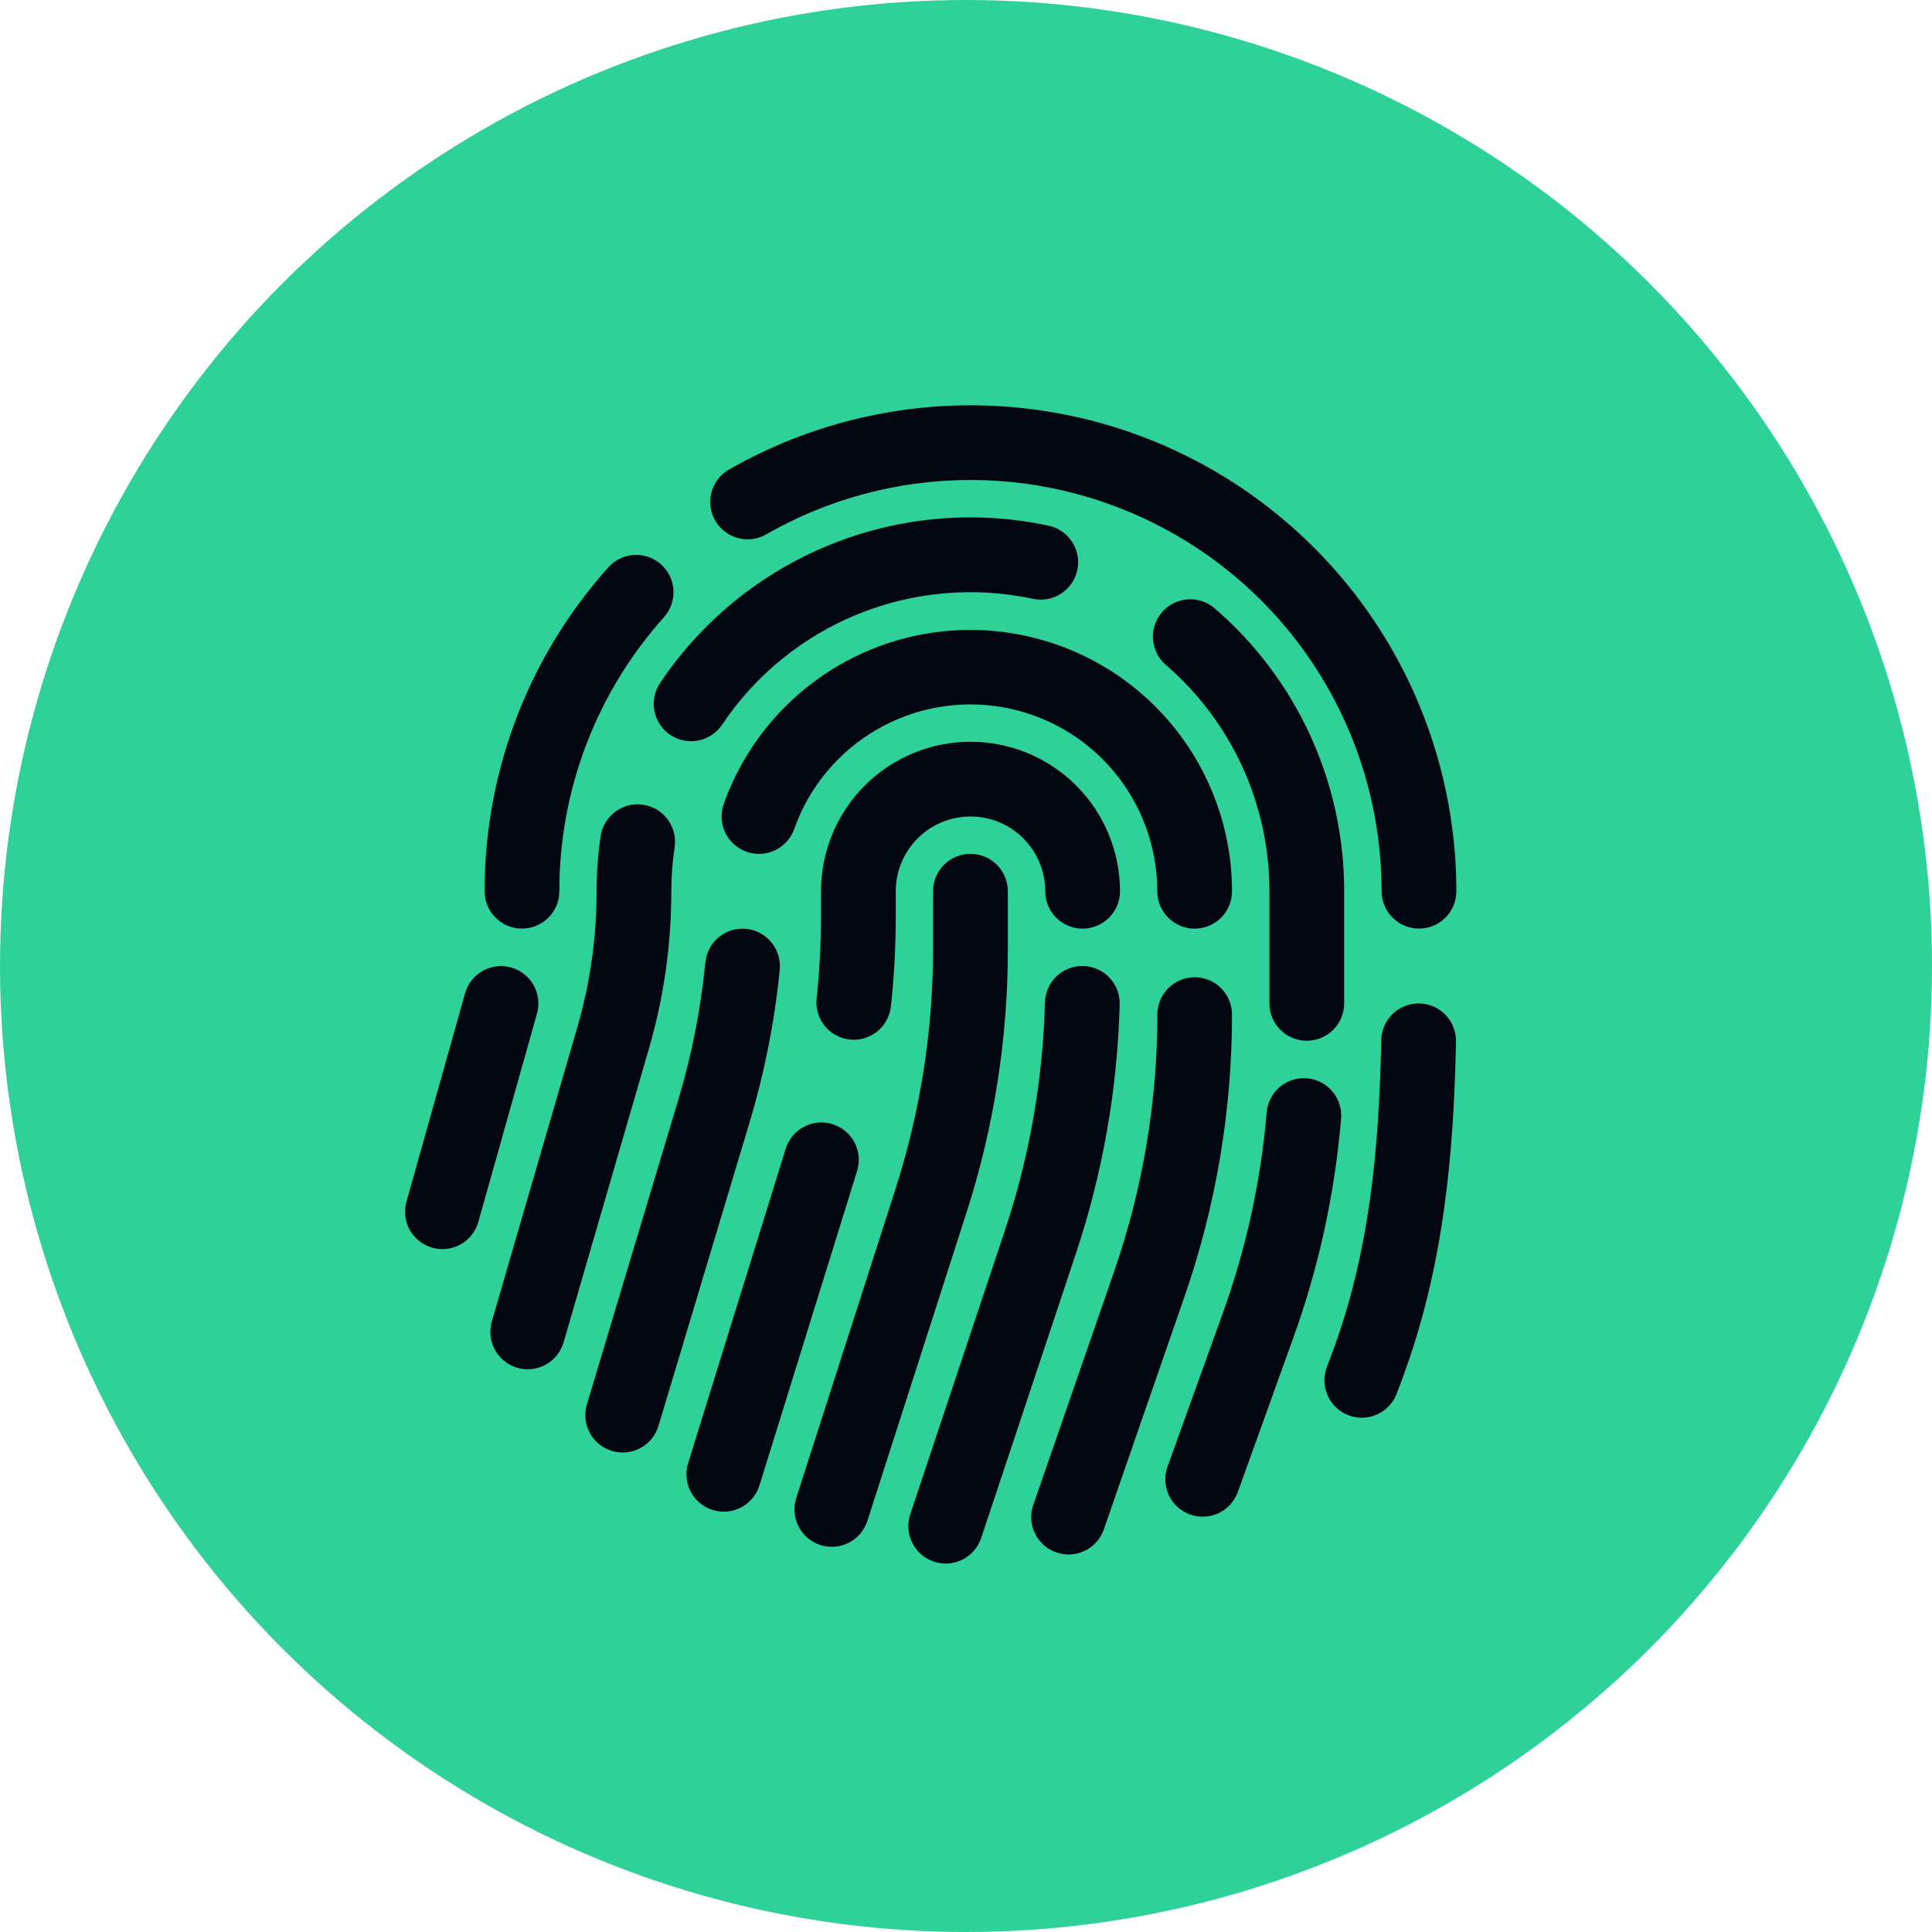 <svg width="42" height="42" viewBox="0 0 42 42" fill="none" xmlns="http://www.w3.org/2000/svg">
<circle cx="21" cy="21" r="21" fill="#2ED198"/>
<path d="M21.098 18.562C21.313 18.562 21.52 18.648 21.672 18.8C21.824 18.953 21.91 19.16 21.91 19.375V20.636C21.91 22.577 21.607 24.506 21.013 26.354L18.85 33.082C18.78 33.282 18.635 33.447 18.445 33.541C18.256 33.636 18.037 33.652 17.835 33.588C17.633 33.523 17.465 33.382 17.366 33.195C17.266 33.008 17.244 32.79 17.303 32.586L19.464 25.857C20.007 24.17 20.283 22.408 20.283 20.636V19.375C20.283 19.16 20.369 18.953 20.521 18.8C20.674 18.648 20.88 18.562 21.096 18.562H21.098Z" fill="#030712"/>
<path d="M17.848 19.375C17.848 18.948 17.932 18.526 18.095 18.131C18.258 17.737 18.498 17.379 18.799 17.077C19.101 16.775 19.46 16.536 19.854 16.372C20.248 16.209 20.671 16.125 21.098 16.125C21.524 16.125 21.947 16.209 22.341 16.372C22.736 16.536 23.094 16.775 23.396 17.077C23.698 17.379 23.937 17.737 24.1 18.131C24.264 18.526 24.348 18.948 24.348 19.375C24.348 19.59 24.262 19.797 24.11 19.95C23.957 20.102 23.751 20.188 23.535 20.188C23.32 20.188 23.113 20.102 22.961 19.95C22.808 19.797 22.723 19.59 22.723 19.375C22.723 18.944 22.551 18.531 22.247 18.226C21.942 17.921 21.529 17.75 21.098 17.75C20.667 17.75 20.253 17.921 19.949 18.226C19.644 18.531 19.473 18.944 19.473 19.375V19.915C19.473 20.579 19.437 21.241 19.365 21.899C19.337 22.108 19.228 22.299 19.062 22.43C18.895 22.561 18.684 22.621 18.474 22.599C18.263 22.576 18.07 22.473 17.935 22.309C17.8 22.147 17.733 21.937 17.75 21.726C17.815 21.125 17.848 20.521 17.848 19.915V19.375ZM23.55 21C23.657 21.003 23.762 21.026 23.859 21.07C23.957 21.113 24.045 21.175 24.118 21.253C24.192 21.33 24.249 21.421 24.287 21.521C24.326 21.621 24.344 21.727 24.341 21.834C24.293 23.679 23.971 25.508 23.387 27.259L21.33 33.434C21.262 33.639 21.115 33.808 20.922 33.904C20.729 34.001 20.506 34.016 20.301 33.948C20.097 33.88 19.928 33.733 19.832 33.54C19.735 33.347 19.72 33.124 19.788 32.919L21.847 26.744C22.38 25.145 22.672 23.476 22.716 21.791C22.719 21.685 22.743 21.579 22.786 21.482C22.829 21.384 22.892 21.296 22.969 21.223C23.046 21.149 23.137 21.092 23.237 21.054C23.337 21.015 23.443 20.997 23.55 21ZM18.096 24.437C18.198 24.468 18.293 24.52 18.375 24.588C18.457 24.656 18.526 24.74 18.575 24.834C18.625 24.929 18.656 25.032 18.666 25.139C18.675 25.245 18.664 25.352 18.633 25.454L16.515 32.276C16.485 32.38 16.435 32.476 16.367 32.56C16.299 32.644 16.215 32.714 16.12 32.765C16.025 32.817 15.921 32.848 15.813 32.859C15.706 32.869 15.597 32.858 15.494 32.826C15.391 32.794 15.295 32.742 15.212 32.673C15.13 32.603 15.062 32.518 15.012 32.422C14.963 32.326 14.933 32.221 14.925 32.113C14.916 32.006 14.929 31.897 14.963 31.795L17.081 24.971C17.145 24.766 17.288 24.594 17.478 24.494C17.668 24.394 17.891 24.373 18.096 24.437Z" fill="#030712"/>
<path d="M15.733 17.479C16.182 16.215 17.063 15.151 18.22 14.474C19.376 13.796 20.735 13.549 22.057 13.776C23.378 14.003 24.577 14.689 25.441 15.713C26.306 16.738 26.782 18.035 26.783 19.375C26.783 19.591 26.698 19.797 26.546 19.95C26.393 20.102 26.186 20.188 25.971 20.188C25.755 20.188 25.549 20.102 25.396 19.95C25.244 19.797 25.158 19.591 25.158 19.375C25.158 18.417 24.819 17.489 24.202 16.757C23.584 16.024 22.727 15.534 21.783 15.372C20.838 15.21 19.867 15.387 19.04 15.872C18.214 16.357 17.585 17.118 17.266 18.021C17.194 18.225 17.044 18.391 16.849 18.484C16.655 18.577 16.431 18.588 16.228 18.516C16.025 18.444 15.859 18.295 15.766 18.1C15.673 17.905 15.662 17.682 15.733 17.479ZM16.221 20.192C16.435 20.213 16.633 20.319 16.769 20.485C16.906 20.651 16.971 20.865 16.951 21.08C16.841 22.198 16.623 23.303 16.301 24.38L14.315 30.997C14.253 31.203 14.112 31.377 13.922 31.479C13.732 31.581 13.51 31.604 13.303 31.542C13.097 31.48 12.923 31.339 12.821 31.149C12.719 30.96 12.696 30.737 12.758 30.531L14.744 23.914C15.037 22.937 15.234 21.935 15.334 20.921C15.355 20.706 15.46 20.509 15.626 20.372C15.793 20.235 16.006 20.172 16.221 20.192ZM25.971 21.244C26.186 21.244 26.393 21.329 26.546 21.482C26.698 21.634 26.783 21.841 26.783 22.056C26.783 24.136 26.437 26.203 25.756 28.17L23.985 33.28C23.908 33.475 23.759 33.632 23.569 33.719C23.378 33.807 23.162 33.817 22.964 33.748C22.766 33.68 22.602 33.538 22.507 33.352C22.411 33.165 22.391 32.95 22.451 32.749L24.221 27.638C24.842 25.843 25.16 23.956 25.16 22.056C25.16 21.841 25.246 21.634 25.398 21.482C25.55 21.329 25.757 21.244 25.973 21.244H25.971Z" fill="#030712"/>
<path d="M14.341 14.861C15.244 13.507 16.532 12.456 18.039 11.844C19.547 11.232 21.203 11.087 22.794 11.427C22.898 11.449 22.998 11.492 23.086 11.552C23.174 11.613 23.249 11.69 23.307 11.78C23.365 11.869 23.405 11.969 23.425 12.074C23.444 12.179 23.443 12.287 23.421 12.392C23.398 12.496 23.356 12.595 23.295 12.683C23.235 12.771 23.157 12.846 23.068 12.905C22.978 12.963 22.878 13.003 22.773 13.022C22.668 13.042 22.561 13.04 22.456 13.018C21.183 12.745 19.857 12.861 18.651 13.35C17.445 13.84 16.413 14.681 15.691 15.764C15.57 15.939 15.384 16.059 15.175 16.099C14.966 16.139 14.749 16.095 14.572 15.976C14.395 15.858 14.271 15.674 14.228 15.466C14.185 15.257 14.225 15.04 14.341 14.861ZM25.261 13.309C25.401 13.146 25.601 13.045 25.816 13.03C26.031 13.014 26.243 13.084 26.406 13.224C27.291 13.987 28 14.931 28.486 15.992C28.971 17.054 29.222 18.208 29.221 19.375V21.812C29.221 22.028 29.135 22.235 28.983 22.387C28.831 22.539 28.624 22.625 28.408 22.625C28.193 22.625 27.986 22.539 27.834 22.387C27.681 22.235 27.596 22.028 27.596 21.812V19.375C27.597 18.441 27.396 17.518 27.008 16.669C26.619 15.819 26.051 15.064 25.344 14.454C25.181 14.314 25.081 14.114 25.065 13.899C25.049 13.684 25.12 13.472 25.261 13.309ZM13.98 17.493C14.086 17.509 14.187 17.545 14.279 17.6C14.371 17.655 14.451 17.727 14.514 17.813C14.578 17.898 14.624 17.996 14.65 18.099C14.676 18.203 14.681 18.311 14.666 18.416C14.619 18.728 14.594 19.05 14.594 19.375C14.594 20.529 14.432 21.678 14.11 22.788L12.258 29.162C12.23 29.267 12.181 29.365 12.115 29.451C12.049 29.537 11.966 29.608 11.872 29.662C11.778 29.715 11.674 29.749 11.566 29.761C11.458 29.774 11.349 29.765 11.245 29.734C11.141 29.704 11.044 29.653 10.96 29.585C10.876 29.517 10.807 29.433 10.756 29.337C10.704 29.242 10.673 29.137 10.663 29.029C10.653 28.921 10.665 28.812 10.697 28.709L12.55 22.334C12.829 21.372 12.97 20.376 12.969 19.375C12.969 18.969 13 18.569 13.057 18.179C13.072 18.073 13.109 17.972 13.164 17.88C13.218 17.788 13.291 17.709 13.376 17.645C13.462 17.581 13.559 17.535 13.663 17.509C13.767 17.483 13.874 17.478 13.98 17.493ZM28.413 23.441C28.628 23.459 28.826 23.562 28.965 23.726C29.104 23.891 29.172 24.104 29.154 24.318C29.018 25.943 28.67 27.546 28.114 29.086L26.905 32.447C26.83 32.646 26.679 32.808 26.486 32.897C26.292 32.986 26.071 32.996 25.871 32.924C25.67 32.852 25.506 32.704 25.413 32.512C25.321 32.32 25.307 32.099 25.376 31.897L26.587 28.534C27.092 27.131 27.411 25.668 27.536 24.182C27.554 23.967 27.657 23.769 27.821 23.63C27.986 23.491 28.199 23.423 28.413 23.441Z" fill="#030712"/>
<path d="M15.816 10.226C17.422 9.299 19.244 8.811 21.098 8.811C22.952 8.811 24.774 9.299 26.379 10.226C27.985 11.154 29.318 12.487 30.245 14.093C31.172 15.699 31.66 17.521 31.66 19.375C31.66 19.59 31.574 19.797 31.422 19.949C31.27 20.102 31.063 20.187 30.848 20.187C30.632 20.187 30.425 20.102 30.273 19.949C30.121 19.797 30.035 19.59 30.035 19.375C30.035 17.806 29.623 16.264 28.839 14.905C28.055 13.546 26.926 12.417 25.567 11.633C24.209 10.848 22.667 10.434 21.098 10.434C19.529 10.434 17.988 10.847 16.629 11.632C16.443 11.729 16.227 11.751 16.026 11.692C15.825 11.634 15.654 11.5 15.549 11.318C15.444 11.137 15.413 10.922 15.463 10.719C15.513 10.515 15.639 10.339 15.816 10.226ZM14.37 12.269C14.45 12.34 14.514 12.426 14.561 12.522C14.607 12.618 14.634 12.722 14.64 12.829C14.646 12.935 14.631 13.042 14.596 13.143C14.561 13.244 14.506 13.336 14.435 13.416C12.967 15.053 12.156 17.176 12.16 19.375C12.16 19.59 12.074 19.797 11.922 19.949C11.77 20.102 11.563 20.187 11.348 20.187C11.132 20.187 10.925 20.102 10.773 19.949C10.621 19.797 10.535 19.59 10.535 19.375C10.535 16.671 11.552 14.201 13.224 12.334C13.295 12.254 13.382 12.189 13.478 12.143C13.574 12.097 13.678 12.07 13.784 12.064C13.891 12.058 13.998 12.073 14.098 12.108C14.199 12.143 14.29 12.198 14.37 12.269ZM11.112 21.032C11.319 21.091 11.495 21.229 11.6 21.417C11.706 21.604 11.732 21.826 11.674 22.033L10.408 26.53C10.383 26.636 10.336 26.737 10.271 26.825C10.206 26.913 10.124 26.987 10.03 27.042C9.936 27.098 9.831 27.134 9.722 27.148C9.614 27.162 9.504 27.154 9.398 27.125C9.293 27.095 9.194 27.044 9.109 26.976C9.024 26.907 8.953 26.822 8.901 26.726C8.85 26.629 8.818 26.523 8.808 26.414C8.799 26.305 8.811 26.195 8.845 26.091L10.109 21.595C10.138 21.492 10.187 21.396 10.253 21.312C10.319 21.228 10.401 21.158 10.494 21.106C10.587 21.053 10.69 21.02 10.796 21.008C10.902 20.995 11.009 21.003 11.112 21.032ZM30.856 21.814C30.962 21.816 31.068 21.839 31.165 21.882C31.263 21.925 31.352 21.986 31.425 22.063C31.499 22.14 31.557 22.231 31.596 22.331C31.635 22.43 31.654 22.536 31.652 22.643C31.603 25.079 31.39 27.558 30.471 30.009L30.357 30.313C30.277 30.509 30.124 30.666 29.93 30.752C29.736 30.837 29.517 30.843 29.319 30.768C29.12 30.694 28.959 30.545 28.869 30.353C28.779 30.162 28.767 29.943 28.836 29.742L28.95 29.439C29.772 27.245 29.98 24.986 30.027 22.61C30.029 22.504 30.052 22.398 30.095 22.3C30.138 22.203 30.199 22.114 30.276 22.041C30.353 21.966 30.444 21.909 30.543 21.87C30.643 21.831 30.749 21.812 30.856 21.814Z" fill="#030712"/>
</svg>
